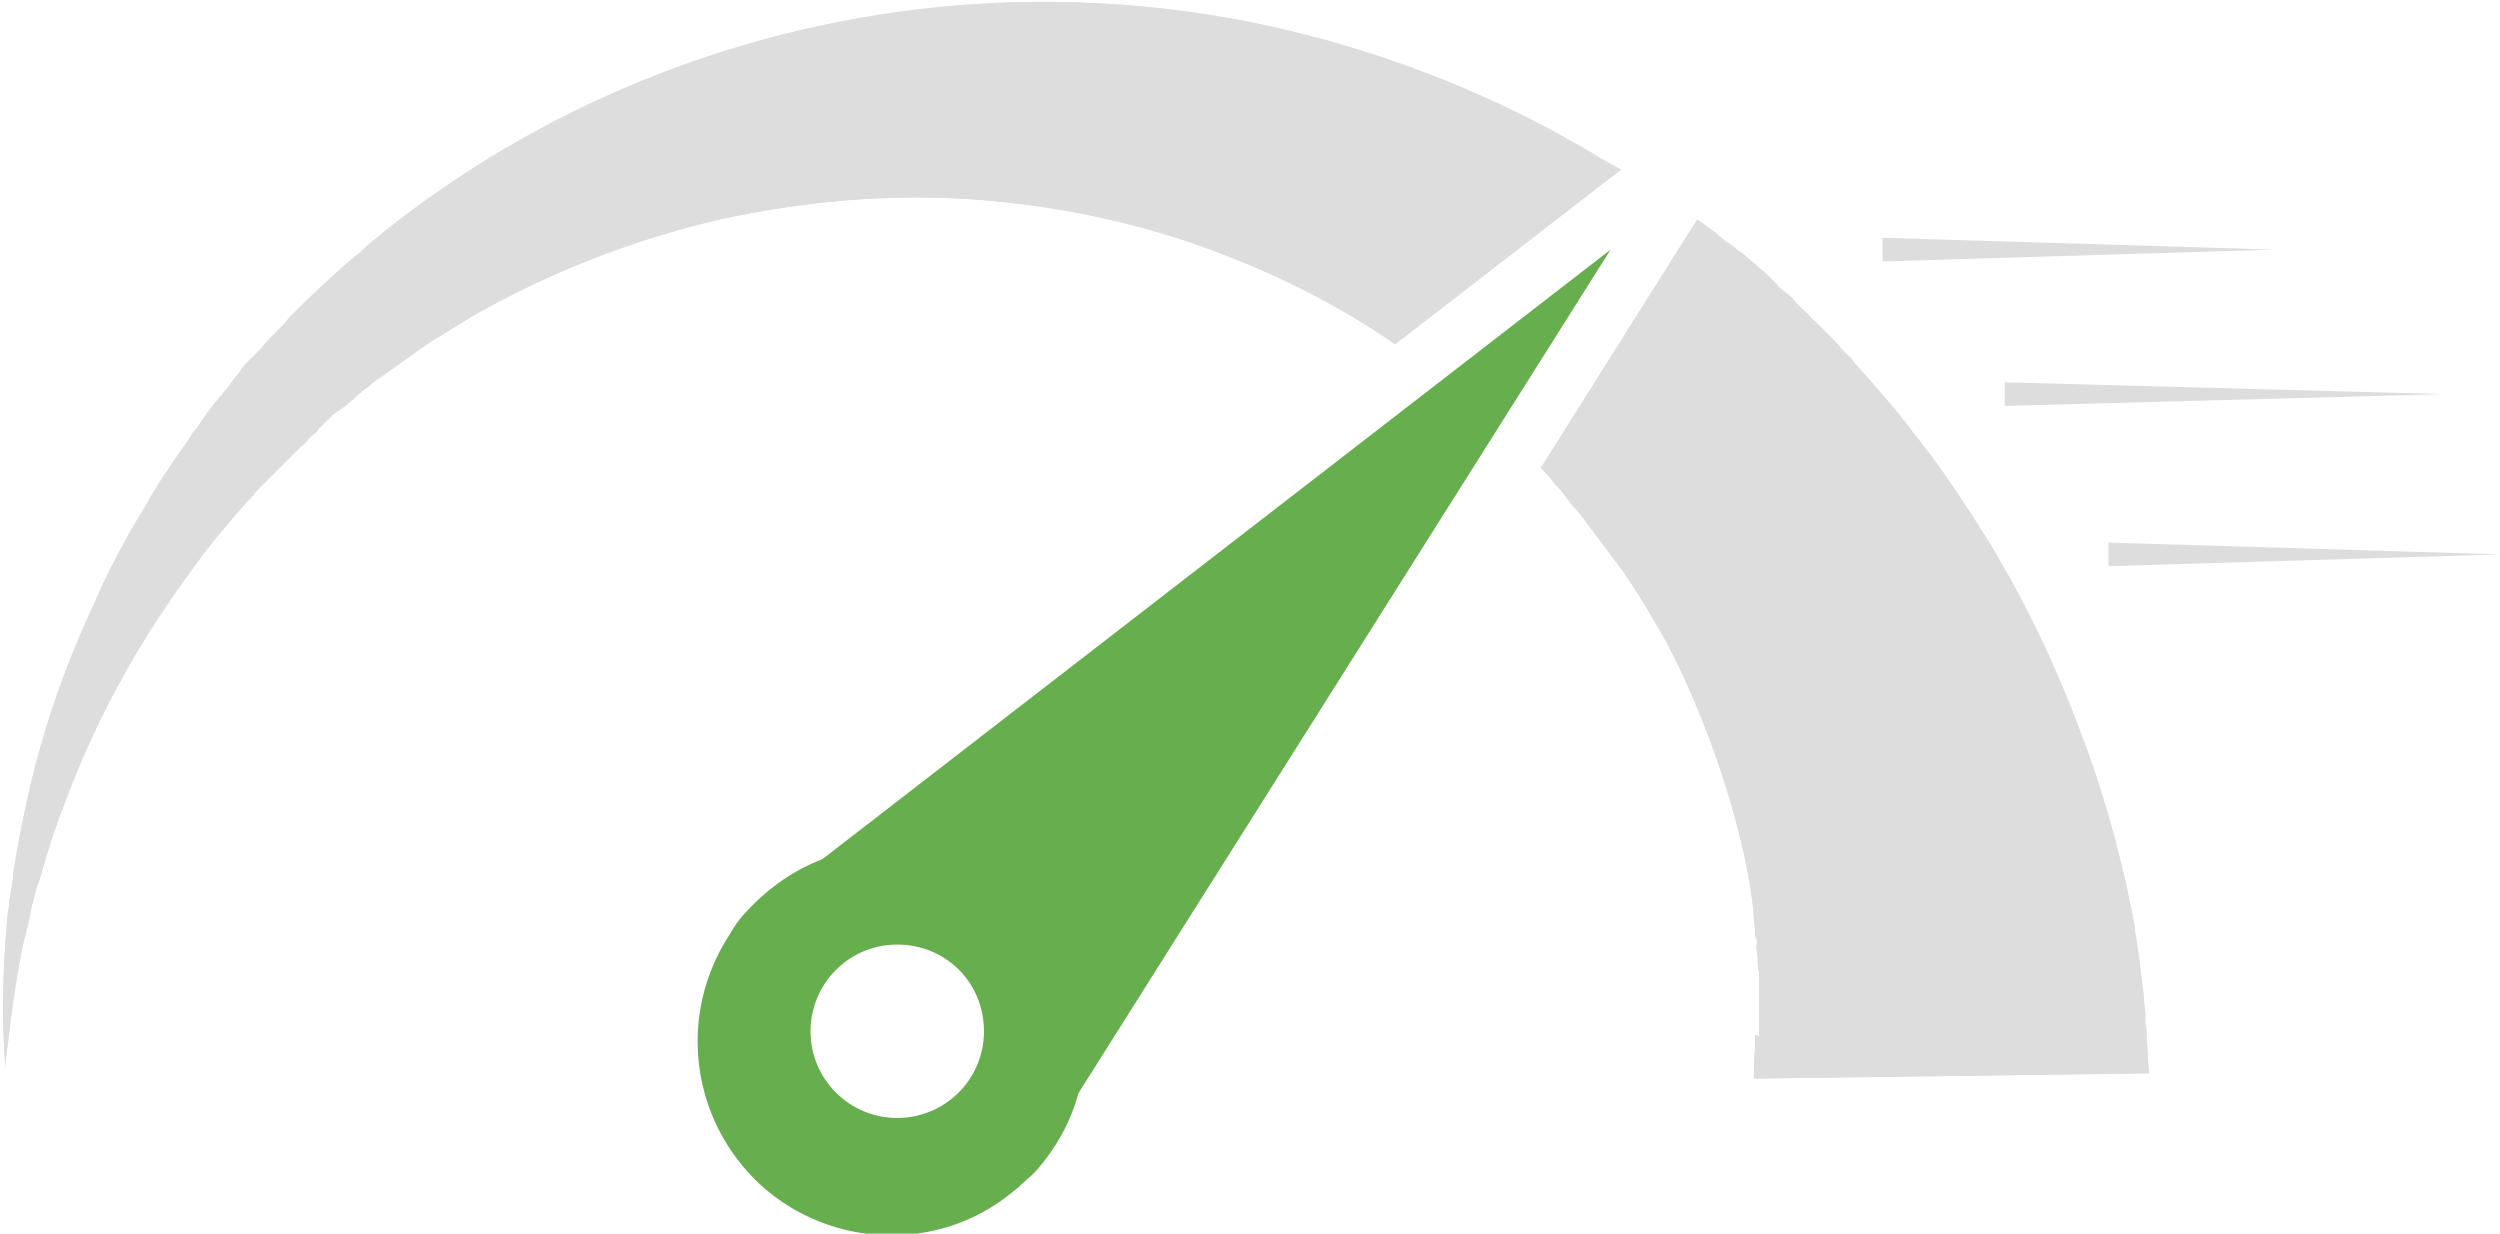 <?xml version="1.0" encoding="utf-8"?>
<!-- Generator: Adobe Illustrator 22.0.1, SVG Export Plug-In . SVG Version: 6.00 Build 0)  -->
<svg version="1.1" id="Layer_1" xmlns="http://www.w3.org/2000/svg" xmlns:xlink="http://www.w3.org/1999/xlink" x="0px" y="0px"
	 viewBox="0 0 190.3 93.9" style="enable-background:new 0 0 190.3 93.9;" xml:space="preserve">
<style type="text/css">
	.st0{fill:#DDDDDD;}
	.st1{clip-path:url(#SVGID_2_);fill:#DDDDDD;}
	.st2{clip-path:url(#SVGID_4_);fill:#DDDDDD;}
	.st3{clip-path:url(#SVGID_6_);fill:#DDDDDD;}
	.st4{fill:#66AE4E;}
</style>
<g id="XMLID_18_">
	<g>
		<polygon id="XMLID_31_" class="st0" points="143.3,18.1 173.1,19 143.3,19.9 		"/>
	</g>
</g>
<g id="XMLID_16_">
	<g>
		<polygon id="XMLID_29_" class="st0" points="160.5,41.3 190.3,42.2 160.5,43.1 		"/>
	</g>
</g>
<g id="XMLID_14_">
	<g>
		<polygon id="XMLID_28_" class="st0" points="152.6,29.1 186,30 152.6,30.9 		"/>
	</g>
</g>
<g id="XMLID_10_">
	<g>
		<g id="XMLID_45_">
			<g>
				<path id="XMLID_46_" class="st0" d="M120.4,11.2c-6.7-3.9-14.2-6.9-22-8.8c-7.8-1.9-16-2.6-24-2.1S58.6,2.5,51.3,5.2
					c-7.3,2.7-14,6.4-19.8,10.7c-1.5,1.1-2.9,2.2-4.2,3.4c-1.4,1.1-2.7,2.4-3.9,3.5c-0.3,0.3-0.6,0.6-0.9,0.9L22,24.2l-0.4,0.5
					c-0.3,0.3-0.6,0.6-0.9,0.9s-0.6,0.6-0.8,0.9L19.4,27L19,27.4c-0.3,0.3-0.6,0.6-0.8,1c-0.3,0.3-0.5,0.6-0.8,1
					c-0.1,0.2-0.3,0.3-0.4,0.5c-0.1,0.2-0.3,0.3-0.4,0.5c-0.3,0.3-0.5,0.6-0.8,1c-0.2,0.3-0.5,0.7-0.7,1c-0.1,0.2-0.2,0.3-0.4,0.5
					c-0.1,0.2-0.2,0.3-0.3,0.5c-0.2,0.3-0.5,0.7-0.7,1c-0.9,1.3-1.8,2.6-2.5,3.9c-1.6,2.6-3,5.2-4.1,7.8C4.8,51,3.2,55.9,2.2,60.3
					c-0.5,2.2-0.9,4.3-1.2,6.2C1,67,0.9,67.5,0.8,68c0,0.2-0.1,0.5-0.1,0.7c0,0.2,0,0.4-0.1,0.7c0,0.4-0.1,0.9-0.1,1.3
					c0,0.4-0.1,0.8-0.1,1.2c-0.2,3.2-0.2,5.7-0.1,7.4c0,0.8,0.1,1.5,0.1,2c0,0.4,0,0.7,0,0.7s0-0.2,0-0.7c0-0.4,0.1-1.1,0.2-1.9
					c0.2-1.7,0.5-4.2,1.1-7.3c0.1-0.4,0.2-0.8,0.3-1.2c0.1-0.4,0.2-0.8,0.3-1.3c0-0.2,0.1-0.4,0.1-0.6c0.1-0.2,0.1-0.4,0.2-0.7
					c0.1-0.4,0.2-0.9,0.4-1.3c0.5-1.8,1.1-3.8,1.9-5.8c1.5-4.1,3.6-8.5,6.4-13c1.4-2.2,3-4.5,4.7-6.7c0.9-1.1,1.8-2.2,2.8-3.3
					c0.3-0.3,0.5-0.5,0.7-0.8l0.4-0.4l0.4-0.4c0.3-0.3,0.5-0.5,0.8-0.8c0.3-0.3,0.5-0.5,0.8-0.8l0.4-0.4l0.4-0.4
					c0.3-0.3,0.6-0.5,0.8-0.8c0.3-0.3,0.6-0.5,0.8-0.8l0.4-0.4l0.4-0.4c0.3-0.3,0.6-0.5,0.9-0.7c0.3-0.2,0.6-0.5,0.9-0.7l0.4-0.4
					l0.5-0.4c0.3-0.2,0.6-0.5,0.9-0.7c1.3-0.9,2.5-1.8,3.8-2.7c1.3-0.8,2.7-1.7,4.1-2.5c5.6-3.1,11.7-5.5,18.2-7
					c6.4-1.4,13.1-2,19.6-1.5c6.6,0.5,12.9,1.9,18.8,4.2c4.7,1.8,9.1,4.1,13,6.8l17.2-13.3C122.5,12.5,121.5,11.8,120.4,11.2z"/>
			</g>
			<g>
				<defs>
					<path id="SVGID_1_" d="M120.4,11.2c-6.7-3.9-14.2-6.9-22-8.8c-7.8-1.9-16-2.6-24-2.1S58.6,2.5,51.3,5.2
						c-7.3,2.7-14,6.4-19.8,10.7c-1.5,1.1-2.9,2.2-4.2,3.4c-1.4,1.1-2.7,2.4-3.9,3.5c-0.3,0.3-0.6,0.6-0.9,0.9L22,24.2l-0.4,0.5
						c-0.3,0.3-0.6,0.6-0.9,0.9s-0.6,0.6-0.8,0.9L19.4,27L19,27.4c-0.3,0.3-0.6,0.6-0.8,1c-0.3,0.3-0.5,0.6-0.8,1
						c-0.1,0.2-0.3,0.3-0.4,0.5c-0.1,0.2-0.3,0.3-0.4,0.5c-0.3,0.3-0.5,0.6-0.8,1c-0.2,0.3-0.5,0.7-0.7,1c-0.1,0.2-0.2,0.3-0.4,0.5
						c-0.1,0.2-0.2,0.3-0.3,0.5c-0.2,0.3-0.5,0.7-0.7,1c-0.9,1.3-1.8,2.6-2.5,3.9c-1.6,2.6-3,5.2-4.1,7.8C4.8,51,3.2,55.9,2.2,60.3
						c-0.5,2.2-0.9,4.3-1.2,6.2C1,67,0.9,67.5,0.8,68c0,0.2-0.1,0.5-0.1,0.7c0,0.2,0,0.4-0.1,0.7c0,0.4-0.1,0.9-0.1,1.3
						c0,0.4-0.1,0.8-0.1,1.2c-0.2,3.2-0.2,5.7-0.1,7.4c0,0.8,0.1,1.5,0.1,2c0,0.4,0,0.7,0,0.7s0-0.2,0-0.7c0-0.4,0.1-1.1,0.2-1.9
						c0.2-1.7,0.5-4.2,1.1-7.3c0.1-0.4,0.2-0.8,0.3-1.2c0.1-0.4,0.2-0.8,0.3-1.3c0-0.2,0.1-0.4,0.1-0.6c0.1-0.2,0.1-0.4,0.2-0.7
						c0.1-0.4,0.2-0.9,0.4-1.3c0.5-1.8,1.1-3.8,1.9-5.8c1.5-4.1,3.6-8.5,6.4-13c1.4-2.2,3-4.5,4.7-6.7c0.9-1.1,1.8-2.2,2.8-3.3
						c0.3-0.3,0.5-0.5,0.7-0.8l0.4-0.4l0.4-0.4c0.3-0.3,0.5-0.5,0.8-0.8c0.3-0.3,0.5-0.5,0.8-0.8l0.4-0.4l0.4-0.4
						c0.3-0.3,0.6-0.5,0.8-0.8c0.3-0.3,0.6-0.5,0.8-0.8l0.4-0.4l0.4-0.4c0.3-0.3,0.6-0.5,0.9-0.7c0.3-0.2,0.6-0.5,0.9-0.7l0.4-0.4
						l0.5-0.4c0.3-0.2,0.6-0.5,0.9-0.7c1.3-0.9,2.5-1.8,3.8-2.7c1.3-0.8,2.7-1.7,4.1-2.5c5.6-3.1,11.7-5.5,18.2-7
						c6.4-1.4,13.1-2,19.6-1.5c6.6,0.5,12.9,1.9,18.8,4.2c4.7,1.8,9.1,4.1,13,6.8l17.2-13.3C122.5,12.5,121.5,11.8,120.4,11.2z"/>
				</defs>
				<clipPath id="SVGID_2_">
					<use xlink:href="#SVGID_1_"  style="overflow:visible;"/>
				</clipPath>
				<polygon id="XMLID_47_" class="st1" points="0.2,23.2 64.8,-0.1 123.5,-0.1 123.5,37.7 1.4,81.9 0.2,81.9 				"/>
			</g>
		</g>
	</g>
</g>
<g id="XMLID_5_">
	<g>
		<g id="XMLID_53_">
			<g>
				<path id="XMLID_54_" class="st0" d="M133.6,78.8c0,0,0,0.1,0,0.1c0,0.1,0,0.2,0,0.3c0,0.2,0,0.3,0,0.5c-0.1,1.6-0.1,2.4-0.1,2.4
					l30.1-0.4c0,0-0.1-1-0.2-2.8c0-0.3,0-0.6-0.1-0.9c0-0.1,0-0.3,0-0.5c0-0.1,0-0.2,0-0.2c0-0.1,0-0.1,0-0.2
					c-0.1-0.6-0.1-1.3-0.2-2c-0.1-0.7-0.2-1.5-0.3-2.4c-0.1-0.4-0.1-0.8-0.2-1.3c0-0.2-0.1-0.4-0.1-0.7c0-0.2-0.1-0.5-0.1-0.7
					c-0.1-0.5-0.2-1-0.3-1.4c-0.1-0.5-0.2-1-0.3-1.5c-0.1-0.3-0.1-0.5-0.2-0.8c-0.1-0.3-0.1-0.5-0.2-0.8c-0.1-0.5-0.3-1.1-0.4-1.6
					c-0.6-2.2-1.3-4.6-2.2-7c-1.8-5-4.2-10.4-7.5-15.8c-1.7-2.7-3.5-5.5-5.7-8.2c-1-1.4-2.2-2.7-3.3-4c-0.3-0.3-0.6-0.7-0.9-1
					c-0.1-0.2-0.3-0.3-0.4-0.5c-0.1-0.2-0.3-0.3-0.5-0.5c-0.3-0.3-0.6-0.7-0.9-1s-0.6-0.6-1-1c-0.2-0.2-0.3-0.3-0.5-0.5
					c-0.2-0.1-0.3-0.3-0.5-0.5c-0.3-0.3-0.7-0.6-1-1s-0.7-0.6-1-0.9c-0.2-0.1-0.3-0.3-0.5-0.5s-0.3-0.3-0.5-0.5
					c-0.3-0.3-0.7-0.6-1-0.9c-0.4-0.3-0.7-0.6-1.1-0.9c-0.2-0.1-0.4-0.3-0.5-0.4c-0.2-0.1-0.4-0.3-0.6-0.4c-0.4-0.3-0.7-0.6-1.1-0.9
					c-0.4-0.3-0.7-0.5-1.1-0.8l-11.9,18.9l0.1,0.1c0.2,0.3,0.5,0.5,0.7,0.8c0.2,0.3,0.4,0.5,0.7,0.8l0.3,0.4l0.3,0.4
					c0.2,0.3,0.4,0.5,0.7,0.8c0.2,0.3,0.4,0.5,0.6,0.8l0.3,0.4l0.3,0.4c0.2,0.3,0.4,0.5,0.6,0.8c0.2,0.3,0.4,0.5,0.6,0.8l0.3,0.4
					l0.3,0.4c0.2,0.3,0.4,0.5,0.6,0.8c0.7,1.1,1.4,2.1,2,3.2c1.3,2.1,2.3,4.2,3.2,6.3c1.8,4.2,3,8.1,3.8,11.6c0.4,1.8,0.7,3.4,0.8,5
					c0,0.4,0.1,0.8,0.1,1.1c0,0.2,0,0.4,0.1,0.6s0,0.4,0,0.5c0,0.4,0.1,0.7,0.1,1s0,0.7,0.1,1c0,0.2,0,0.3,0,0.5s0,0.3,0,0.5
					c0,0.3,0,0.6,0,0.9c0,0.6,0,1.1,0,1.6c0,0.5,0,1,0,1.4C133.6,78.7,133.6,78.8,133.6,78.8z"/>
			</g>
			<g>
				<defs>
					<path id="SVGID_3_" d="M133.6,78.8c0,0,0,0.1,0,0.1c0,0.1,0,0.2,0,0.3c0,0.2,0,0.3,0,0.5c-0.1,1.6-0.1,2.4-0.1,2.4l30.1-0.4
						c0,0-0.1-1-0.2-2.8c0-0.3,0-0.6-0.1-0.9c0-0.1,0-0.3,0-0.5c0-0.1,0-0.2,0-0.2c0-0.1,0-0.1,0-0.2c-0.1-0.6-0.1-1.3-0.2-2
						c-0.1-0.7-0.2-1.5-0.3-2.4c-0.1-0.4-0.1-0.8-0.2-1.3c0-0.2-0.1-0.4-0.1-0.7c0-0.2-0.1-0.5-0.1-0.7c-0.1-0.5-0.2-1-0.3-1.4
						c-0.1-0.5-0.2-1-0.3-1.5c-0.1-0.3-0.1-0.5-0.2-0.8c-0.1-0.3-0.1-0.5-0.2-0.8c-0.1-0.5-0.3-1.1-0.4-1.6c-0.6-2.2-1.3-4.6-2.2-7
						c-1.8-5-4.2-10.4-7.5-15.8c-1.7-2.7-3.5-5.5-5.7-8.2c-1-1.4-2.2-2.7-3.3-4c-0.3-0.3-0.6-0.7-0.9-1c-0.1-0.2-0.3-0.3-0.4-0.5
						c-0.1-0.2-0.3-0.3-0.5-0.5c-0.3-0.3-0.6-0.7-0.9-1s-0.6-0.6-1-1c-0.2-0.2-0.3-0.3-0.5-0.5c-0.2-0.1-0.3-0.3-0.5-0.5
						c-0.3-0.3-0.7-0.6-1-1s-0.7-0.6-1-0.9c-0.2-0.1-0.3-0.3-0.5-0.5s-0.3-0.3-0.5-0.5c-0.3-0.3-0.7-0.6-1-0.9
						c-0.4-0.3-0.7-0.6-1.1-0.9c-0.2-0.1-0.4-0.3-0.5-0.4c-0.2-0.1-0.4-0.3-0.6-0.4c-0.4-0.3-0.7-0.6-1.1-0.9
						c-0.4-0.3-0.7-0.5-1.1-0.8l-11.9,18.9l0.1,0.1c0.2,0.3,0.5,0.5,0.7,0.8c0.2,0.3,0.4,0.5,0.7,0.8l0.3,0.4l0.3,0.4
						c0.2,0.3,0.4,0.5,0.7,0.8c0.2,0.3,0.4,0.5,0.6,0.8l0.3,0.4l0.3,0.4c0.2,0.3,0.4,0.5,0.6,0.8c0.2,0.3,0.4,0.5,0.6,0.8l0.3,0.4
						l0.3,0.4c0.2,0.3,0.4,0.5,0.6,0.8c0.7,1.1,1.4,2.1,2,3.2c1.3,2.1,2.3,4.2,3.2,6.3c1.8,4.2,3,8.1,3.8,11.6
						c0.4,1.8,0.7,3.4,0.8,5c0,0.4,0.1,0.8,0.1,1.1c0,0.2,0,0.4,0.1,0.6s0,0.4,0,0.5c0,0.4,0.1,0.7,0.1,1s0,0.7,0.1,1
						c0,0.2,0,0.3,0,0.5s0,0.3,0,0.5c0,0.3,0,0.6,0,0.9c0,0.6,0,1.1,0,1.6c0,0.5,0,1,0,1.4C133.6,78.7,133.6,78.8,133.6,78.8z"/>
				</defs>
				<clipPath id="SVGID_4_">
					<use xlink:href="#SVGID_3_"  style="overflow:visible;"/>
				</clipPath>
				<polygon id="XMLID_56_" class="st2" points="117.1,20.8 128,16.8 157.6,16.8 163.5,33.2 163.5,82 163.4,82.1 117.1,82.1 				"/>
			</g>
			<g>
				<defs>
					<path id="SVGID_5_" d="M133.6,78.8c0,0,0,0.1,0,0.1c0,0.1,0,0.2,0,0.3c0,0.2,0,0.3,0,0.5c-0.1,1.6-0.1,2.4-0.1,2.4l30.1-0.4
						c0,0-0.1-1-0.2-2.8c0-0.3,0-0.6-0.1-0.9c0-0.1,0-0.3,0-0.5c0-0.1,0-0.2,0-0.2c0-0.1,0-0.1,0-0.2c-0.1-0.6-0.1-1.3-0.2-2
						c-0.1-0.7-0.2-1.5-0.3-2.4c-0.1-0.4-0.1-0.8-0.2-1.3c0-0.2-0.1-0.4-0.1-0.7c0-0.2-0.1-0.5-0.1-0.7c-0.1-0.5-0.2-1-0.3-1.4
						c-0.1-0.5-0.2-1-0.3-1.5c-0.1-0.3-0.1-0.5-0.2-0.8c-0.1-0.3-0.1-0.5-0.2-0.8c-0.1-0.5-0.3-1.1-0.4-1.6c-0.6-2.2-1.3-4.6-2.2-7
						c-1.8-5-4.2-10.4-7.5-15.8c-1.7-2.7-3.5-5.5-5.7-8.2c-1-1.4-2.2-2.7-3.3-4c-0.3-0.3-0.6-0.7-0.9-1c-0.1-0.2-0.3-0.3-0.4-0.5
						c-0.1-0.2-0.3-0.3-0.5-0.5c-0.3-0.3-0.6-0.7-0.9-1s-0.6-0.6-1-1c-0.2-0.2-0.3-0.3-0.5-0.5c-0.2-0.1-0.3-0.3-0.5-0.5
						c-0.3-0.3-0.7-0.6-1-1s-0.7-0.6-1-0.9c-0.2-0.1-0.3-0.3-0.5-0.5s-0.3-0.3-0.5-0.5c-0.3-0.3-0.7-0.6-1-0.9
						c-0.4-0.3-0.7-0.6-1.1-0.9c-0.2-0.1-0.4-0.3-0.5-0.4c-0.2-0.1-0.4-0.3-0.6-0.4c-0.4-0.3-0.7-0.6-1.1-0.9
						c-0.4-0.3-0.7-0.5-1.1-0.8l-11.9,18.9l0.1,0.1c0.2,0.3,0.5,0.5,0.7,0.8c0.2,0.3,0.4,0.5,0.7,0.8l0.3,0.4l0.3,0.4
						c0.2,0.3,0.4,0.5,0.7,0.8c0.2,0.3,0.4,0.5,0.6,0.8l0.3,0.4l0.3,0.4c0.2,0.3,0.4,0.5,0.6,0.8c0.2,0.3,0.4,0.5,0.6,0.8l0.3,0.4
						l0.3,0.4c0.2,0.3,0.4,0.5,0.6,0.8c0.7,1.1,1.4,2.1,2,3.2c1.3,2.1,2.3,4.2,3.2,6.3c1.8,4.2,3,8.1,3.8,11.6
						c0.4,1.8,0.7,3.4,0.8,5c0,0.4,0.1,0.8,0.1,1.1c0,0.2,0,0.4,0.1,0.6s0,0.4,0,0.5c0,0.4,0.1,0.7,0.1,1s0,0.7,0.1,1
						c0,0.2,0,0.3,0,0.5s0,0.3,0,0.5c0,0.3,0,0.6,0,0.9c0,0.6,0,1.1,0,1.6c0,0.5,0,1,0,1.4C133.6,78.7,133.6,78.8,133.6,78.8z"/>
				</defs>
				<clipPath id="SVGID_6_">
					<use xlink:href="#SVGID_5_"  style="overflow:visible;"/>
				</clipPath>
				<polygon id="XMLID_55_" class="st3" points="163.5,33.2 157.6,16.8 163.5,16.8 				"/>
			</g>
		</g>
	</g>
</g>
<g id="XMLID_1_">
	<g>
		<path id="XMLID_42_" class="st4" d="M109.8,28.9L62.6,65.4c-2.1,0.8-4,2.1-5.7,3.9c-0.4,0.4-0.8,0.9-1.1,1.4l-0.3,0.5
			c-3.9,6-3,14,2.4,19c5.4,4.9,13.6,5.1,19.1,0.6l0.5-0.4c0.4-0.4,0.9-0.8,1.3-1.2c1.6-1.8,2.7-3.8,3.3-6L122.6,19L109.8,28.9z
			 M68.3,85.1c-3.6,0-6.6-2.9-6.6-6.6c0-3.6,2.9-6.6,6.6-6.6s6.6,2.9,6.6,6.6C74.9,82.2,71.9,85.1,68.3,85.1z"/>
	</g>
</g>
</svg>
